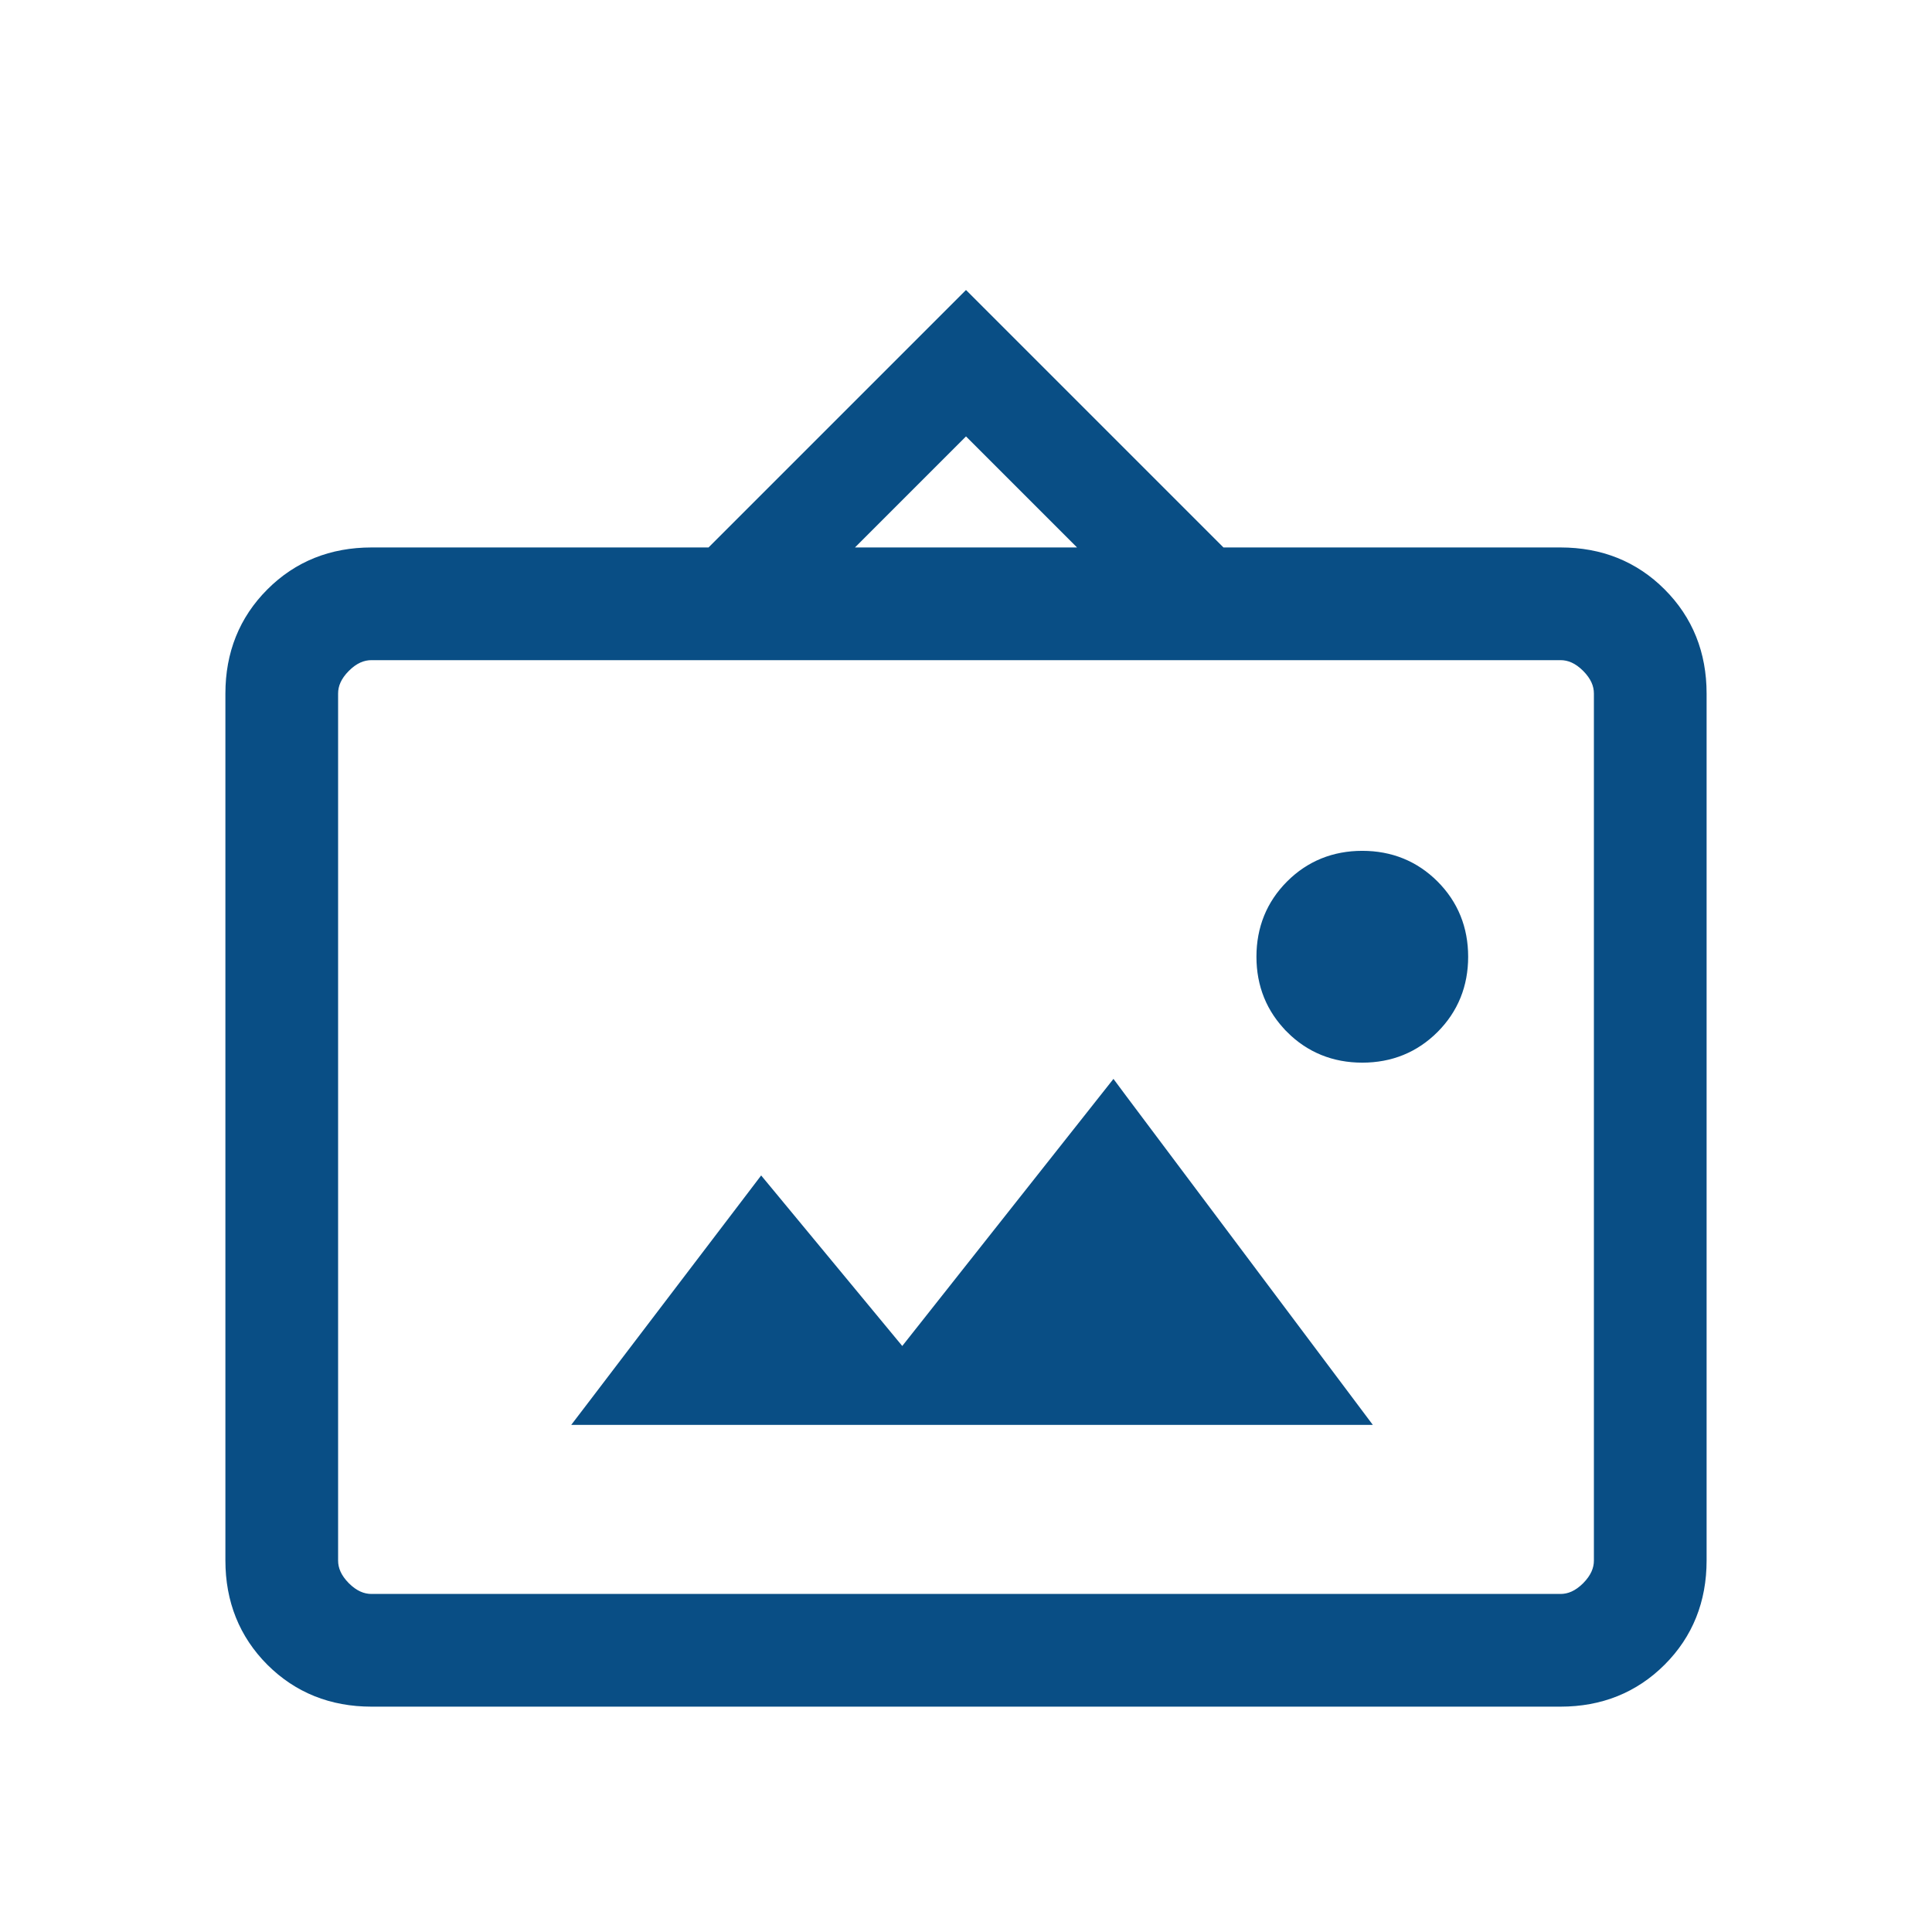 <svg width="36" height="36" viewBox="0 0 36 36" fill="none" xmlns="http://www.w3.org/2000/svg">
<path d="M18.106 5.722L18 5.616L17.894 5.722L13.265 10.351H6.923C6.195 10.351 5.58 10.596 5.088 11.089C4.596 11.581 4.35 12.196 4.35 12.923V29.078C4.35 29.805 4.596 30.421 5.088 30.914C5.58 31.405 6.195 31.651 6.923 31.651H29.078C29.805 31.651 30.42 31.405 30.913 30.912C31.405 30.42 31.65 29.805 31.65 29.078V12.923C31.65 12.196 31.404 11.581 30.912 11.089C30.42 10.596 29.805 10.351 29.078 10.351H22.735L18.106 5.722ZM11.131 26.16L10.947 26.401H11.25H24.981H25.281L25.101 26.161L20.86 20.506L20.744 20.35L20.623 20.503L16.815 25.319L14.309 22.29L14.188 22.144L14.074 22.294L11.131 26.16ZM24.089 19.123L24.089 19.124C24.44 19.475 24.875 19.651 25.384 19.651C25.894 19.651 26.329 19.475 26.68 19.124C27.031 18.773 27.207 18.337 27.207 17.828C27.207 17.318 27.031 16.882 26.68 16.531C26.329 16.18 25.894 16.004 25.384 16.004C24.875 16.004 24.44 16.18 24.089 16.531C23.738 16.882 23.562 17.318 23.562 17.828C23.562 18.337 23.738 18.771 24.089 19.123ZM29.078 29.851H6.923C6.739 29.851 6.564 29.776 6.394 29.607C6.225 29.436 6.15 29.261 6.15 29.078V12.923C6.15 12.74 6.225 12.565 6.394 12.395C6.564 12.225 6.739 12.151 6.923 12.151H29.078C29.261 12.151 29.436 12.225 29.606 12.395C29.775 12.565 29.85 12.74 29.85 12.923V29.078C29.85 29.261 29.775 29.436 29.606 29.607C29.436 29.776 29.261 29.851 29.078 29.851ZM20.431 10.351H15.569L18 7.92L20.431 10.351Z" fill="#094E85" stroke="#094E85" stroke-width="0.3"/>
</svg>
